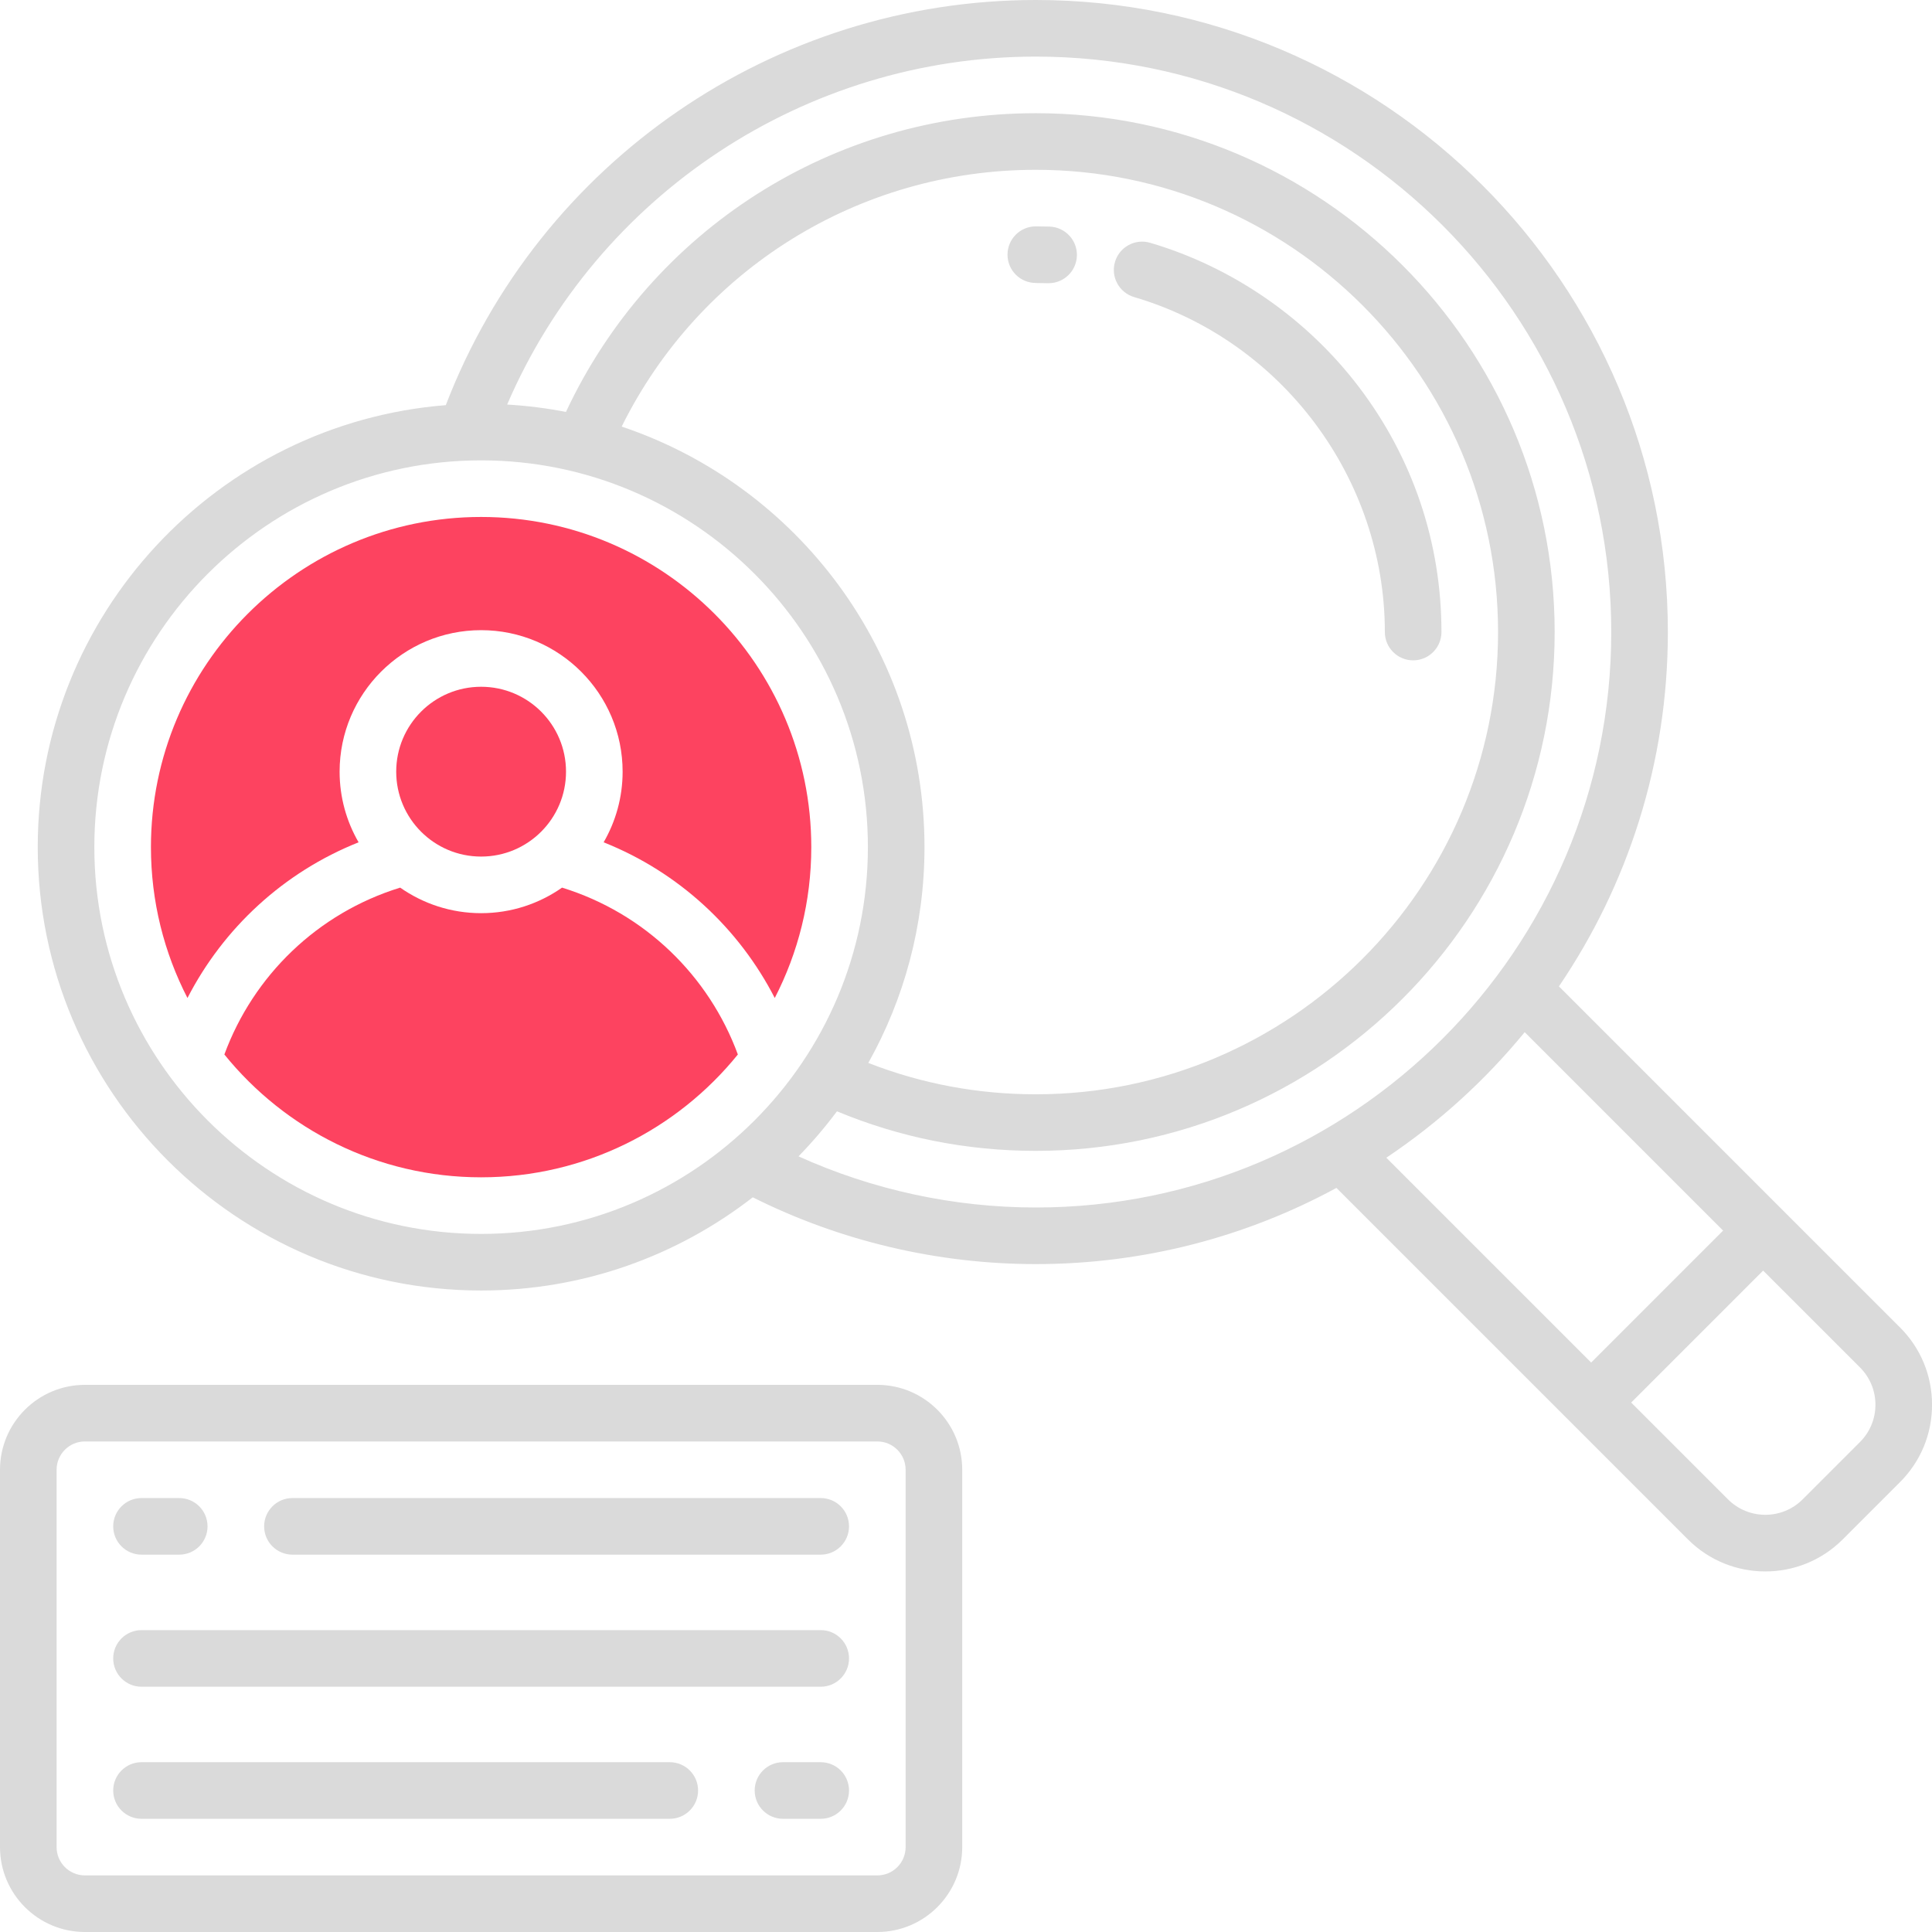 <?xml version="1.0" encoding="UTF-8"?>
<svg id="OBJECT" xmlns="http://www.w3.org/2000/svg" viewBox="0 0 512 512">
  <defs>
    <style>
      .cls-1 {
        fill: #FD4360;
      }

      .cls-2 {
        fill: #dadada;
      }
    </style>
  </defs>
  <g>
    <path class="cls-2" d="M232.5,367H22.5c-12.41,0-22.5,10.09-22.5,22.5v100c0,12.41,10.09,22.5,22.5,22.5H232.5c12.41,0,22.5-10.09,22.5-22.5v-100c0-12.41-10.09-22.5-22.5-22.5Zm7.5,122.5c0,4.14-3.36,7.5-7.5,7.5H22.5c-4.14,0-7.5-3.36-7.5-7.5v-100c0-4.14,3.36-7.5,7.5-7.5H232.5c4.14,0,7.5,3.36,7.5,7.5v100Z"/>
    <path class="cls-2" d="M217.5,397H77.5c-4.14,0-7.5,3.36-7.5,7.5s3.36,7.5,7.5,7.5H217.5c4.14,0,7.5-3.36,7.5-7.5s-3.36-7.5-7.5-7.5Z"/>
    <path class="cls-2" d="M37.5,412h10c4.14,0,7.5-3.36,7.5-7.5s-3.36-7.5-7.5-7.5h-10c-4.14,0-7.5,3.36-7.5,7.5s3.36,7.5,7.5,7.5Z"/>
    <path class="cls-2" d="M217.5,432H37.5c-4.14,0-7.5,3.36-7.5,7.5s3.36,7.5,7.5,7.5H217.5c4.14,0,7.5-3.36,7.5-7.5s-3.36-7.5-7.5-7.5Z"/>
    <path class="cls-2" d="M217.5,467h-10c-4.14,0-7.5,3.36-7.5,7.5s3.36,7.5,7.5,7.5h10c4.14,0,7.5-3.36,7.5-7.5s-3.36-7.5-7.5-7.5Z"/>
    <path class="cls-2" d="M177.5,467H37.5c-4.14,0-7.5,3.36-7.5,7.5s3.36,7.5,7.5,7.5H177.5c4.14,0,7.5-3.36,7.5-7.5s-3.36-7.5-7.5-7.5Z"/>
    <path class="cls-2" d="M503.51,351.78l-90.38-90.38c18.21-26.8,28.87-59.13,28.87-93.9C442,75.14,366.86,0,274.5,0,205.11,0,142.91,42.94,118.14,107.37c-60.43,4.79-108.14,55.49-108.14,117.13,0,64.79,52.71,117.5,117.5,117.5,27.1,0,52.09-9.23,71.99-24.7,23.14,11.59,48.97,17.7,75.01,17.7,28.82,0,55.96-7.32,79.67-20.19l93.16,93.16c5.65,5.65,13.07,8.48,20.5,8.48s14.84-2.83,20.5-8.48l15.19-15.19c5.48-5.47,8.49-12.75,8.49-20.5s-3.01-15.02-8.49-20.5ZM25,224.5c0-56.52,45.98-102.5,102.5-102.5s102.5,45.98,102.5,102.5-45.98,102.5-102.5,102.5S25,281.02,25,224.5ZM164.75,113.05c20.61-41.6,62.81-68.05,109.75-68.05,67.55,0,122.5,54.95,122.5,122.5s-54.95,122.5-122.5,122.5c-15.38,0-30.27-2.8-44.39-8.31,9.48-16.94,14.89-36.44,14.89-57.19,0-51.78-33.66-95.83-80.25-111.45Zm46.87,193.39c3.65-3.75,7.05-7.73,10.18-11.93,16.7,6.95,34.39,10.48,52.7,10.48,75.82,0,137.5-61.68,137.5-137.5S350.32,30,274.5,30c-53.72,0-101.92,30.87-124.52,79.17-5.08-.99-10.28-1.65-15.58-1.96C158.31,51.65,213.34,15,274.5,15c84.09,0,152.5,68.41,152.5,152.5s-68.41,152.5-152.5,152.5c-21.71,0-43.24-4.67-62.88-13.55Zm192.44-32.9l52.58,52.58-34.97,34.97-54.28-54.28c13.8-9.23,26.16-20.46,36.67-33.27Zm88.85,108.62l-15.19,15.19c-5.45,5.45-14.33,5.45-19.78,0l-25.66-25.66,34.97-34.97,25.66,25.66c2.64,2.64,4.1,6.15,4.1,9.89s-1.46,7.25-4.1,9.89Z"/>
    <path class="cls-2" d="M300.56,78.73c39.12,11.5,66.44,48.01,66.44,88.77,0,4.14,3.36,7.5,7.5,7.5s7.5-3.36,7.5-7.5c0-23.66-7.57-46.12-21.89-64.96-13.85-18.22-33.5-31.78-55.32-38.2-3.98-1.17-8.14,1.11-9.31,5.08-1.17,3.97,1.11,8.14,5.08,9.31Z"/>
    <path class="cls-2" d="M274.5,75c1.05,0,2.1,.02,3.14,.05,.09,0,.17,0,.26,0,4.02,0,7.35-3.19,7.49-7.25,.14-4.14-3.1-7.61-7.24-7.75-1.21-.04-2.43-.06-3.65-.06-4.14,0-7.5,3.36-7.5,7.5s3.36,7.5,7.5,7.5Z"/>
  </g>
  <g>
    <circle class="cls-1" cx="127.5" cy="204.5" r="22.5"/>
    <path class="cls-1" d="M127.5,137c-48.25,0-87.5,39.25-87.5,87.5,0,14.39,3.5,27.99,9.68,39.98,9.51-18.5,25.45-33.33,45.35-41.26-3.19-5.51-5.03-11.91-5.03-18.72,0-20.68,16.82-37.5,37.5-37.5s37.5,16.82,37.5,37.5c0,6.82-1.84,13.21-5.03,18.72,19.9,7.92,35.84,22.76,45.35,41.26,6.18-11.99,9.68-25.58,9.68-39.98,0-48.25-39.25-87.5-87.5-87.5Z"/>
    <path class="cls-1" d="M148.95,235.23c-6.08,4.26-13.48,6.77-21.45,6.77s-15.36-2.51-21.45-6.77c-21.96,6.77-38.93,23.38-46.59,44.22,16.05,19.84,40.59,32.55,68.04,32.55s51.99-12.71,68.04-32.55c-7.66-20.83-24.64-37.44-46.59-44.22Z"/>
  </g>
</svg>